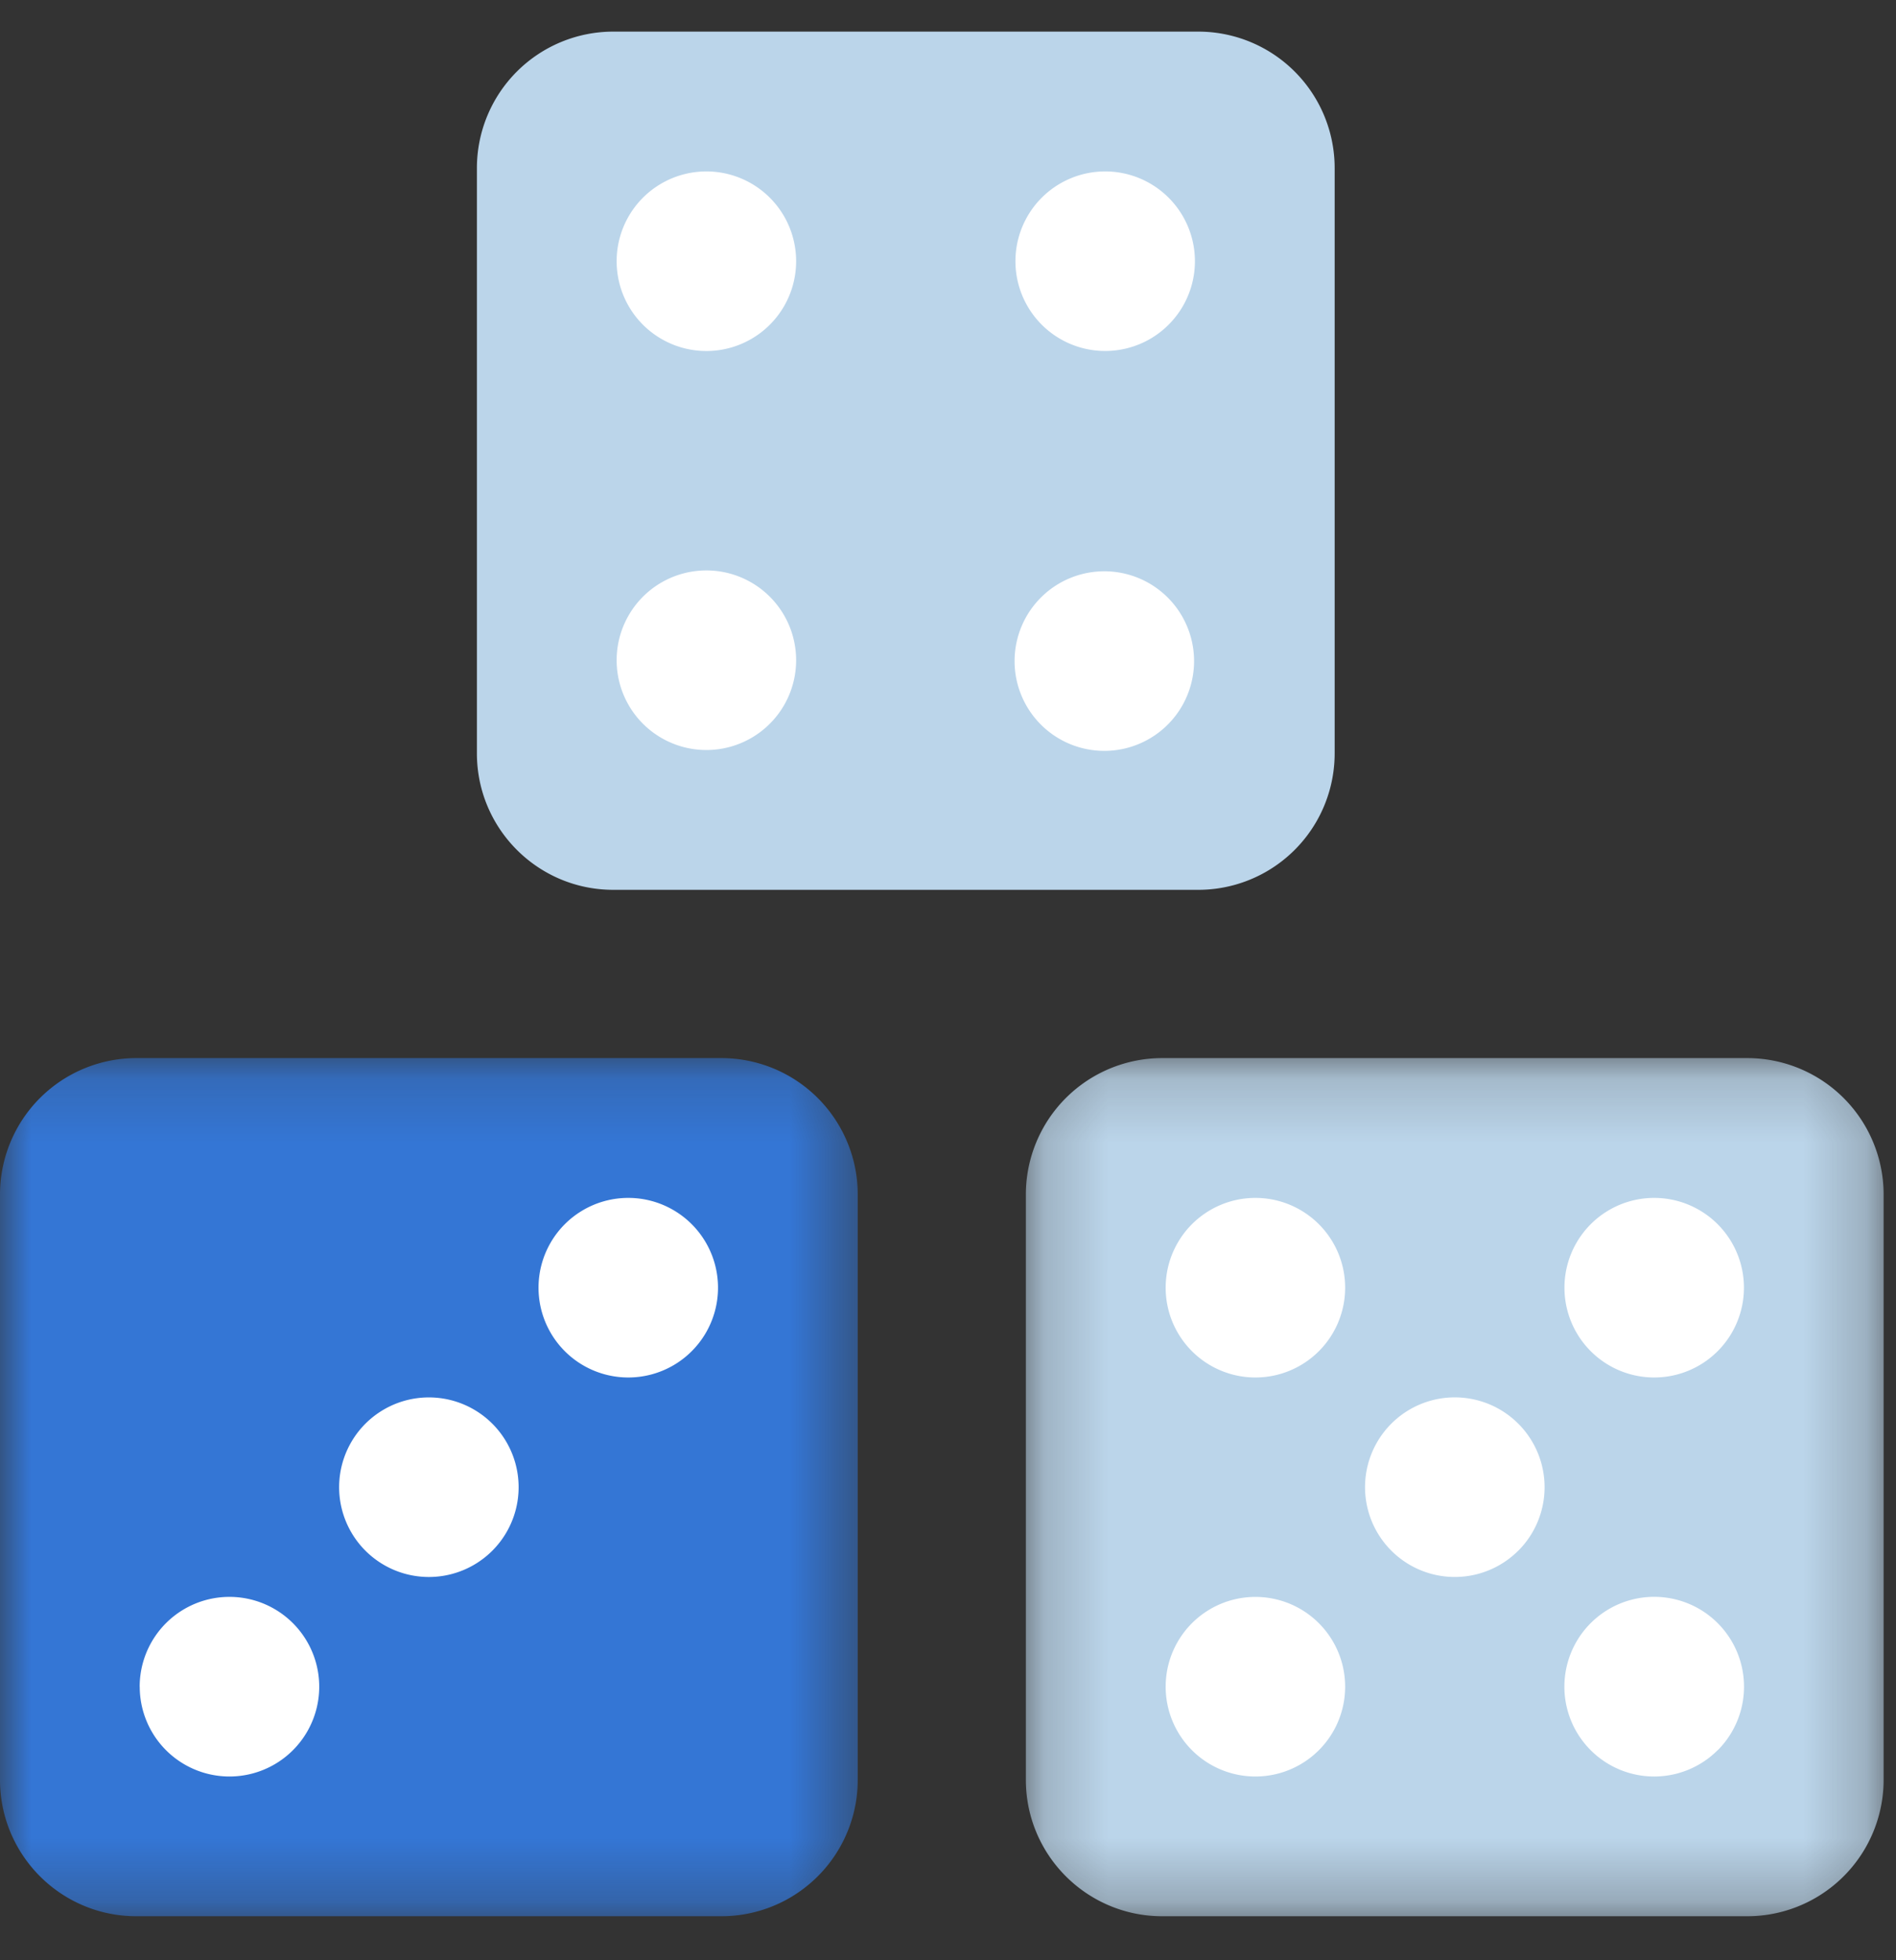 <svg width="30" height="31" xmlns="http://www.w3.org/2000/svg" xmlns:xlink="http://www.w3.org/1999/xlink"><rect width="100%" height="100%" fill="#333333" stroke="none"/><defs><path id="a" d="M0 .169h13.572V13.74H0z"/><path id="c" d="M.202.169h13.572V13.74H.202z"/></defs><g fill="none" fill-rule="evenodd"><path d="M18.96.5H9.704a2.158 2.158 0 00-2.158 2.158v9.256c0 1.192.966 2.158 2.158 2.158h9.256a2.158 2.158 0 002.158-2.158V2.658A2.158 2.158 0 0018.96.5" fill="#BBD5EA"/><path d="M18.907 4.13a1.42 1.42 0 11-2.84.001 1.42 1.42 0 012.84 0M11.177 5.551a1.42 1.42 0 110-2.84 1.42 1.42 0 010 2.84M11.177 11.861a1.42 1.42 0 110-2.84 1.42 1.42 0 010 2.84M18.491 11.445a1.42 1.42 0 11-2.008-2.008 1.42 1.42 0 012.008 2.008" fill="#FFF"/><g transform="translate(0 16.564)"><mask id="b" fill="#fff"><use xlink:href="#a"/></mask><path d="M11.414.169H2.158A2.158 2.158 0 000 2.327v9.255c0 1.192.966 2.158 2.158 2.158h9.256a2.158 2.158 0 002.158-2.158V2.327A2.158 2.158 0 0011.414.169" fill="#3476D5" mask="url(#b)"/></g><path d="M11.361 20.364a1.42 1.42 0 11-2.84 0 1.42 1.42 0 012.84 0M8.206 23.519a1.42 1.42 0 11-2.84 0 1.42 1.42 0 012.84 0M2.21 26.674a1.42 1.42 0 112.841 0 1.42 1.42 0 01-2.84 0" fill="#FFF"/><g transform="translate(16.03 16.564)"><mask id="d" fill="#fff"><use xlink:href="#c"/></mask><path d="M11.616.169H2.36A2.158 2.158 0 00.202 2.327v9.255c0 1.192.967 2.158 2.158 2.158h9.256a2.158 2.158 0 002.158-2.158V2.327A2.158 2.158 0 0011.616.169" fill="#BBD5EA" mask="url(#d)"/></g><path d="M27.594 20.364a1.42 1.42 0 11-2.84 0 1.42 1.42 0 012.84 0M19.864 21.784a1.42 1.42 0 110-2.84 1.42 1.42 0 010 2.84M19.864 28.094a1.42 1.42 0 110-2.84 1.42 1.42 0 010 2.84M27.178 27.678a1.42 1.42 0 11-2.009-2.009 1.42 1.42 0 012.01 2.01M24.023 24.523a1.42 1.42 0 11-2.008-2.009 1.42 1.42 0 012.008 2.01" fill="#FFF"/></g></svg>